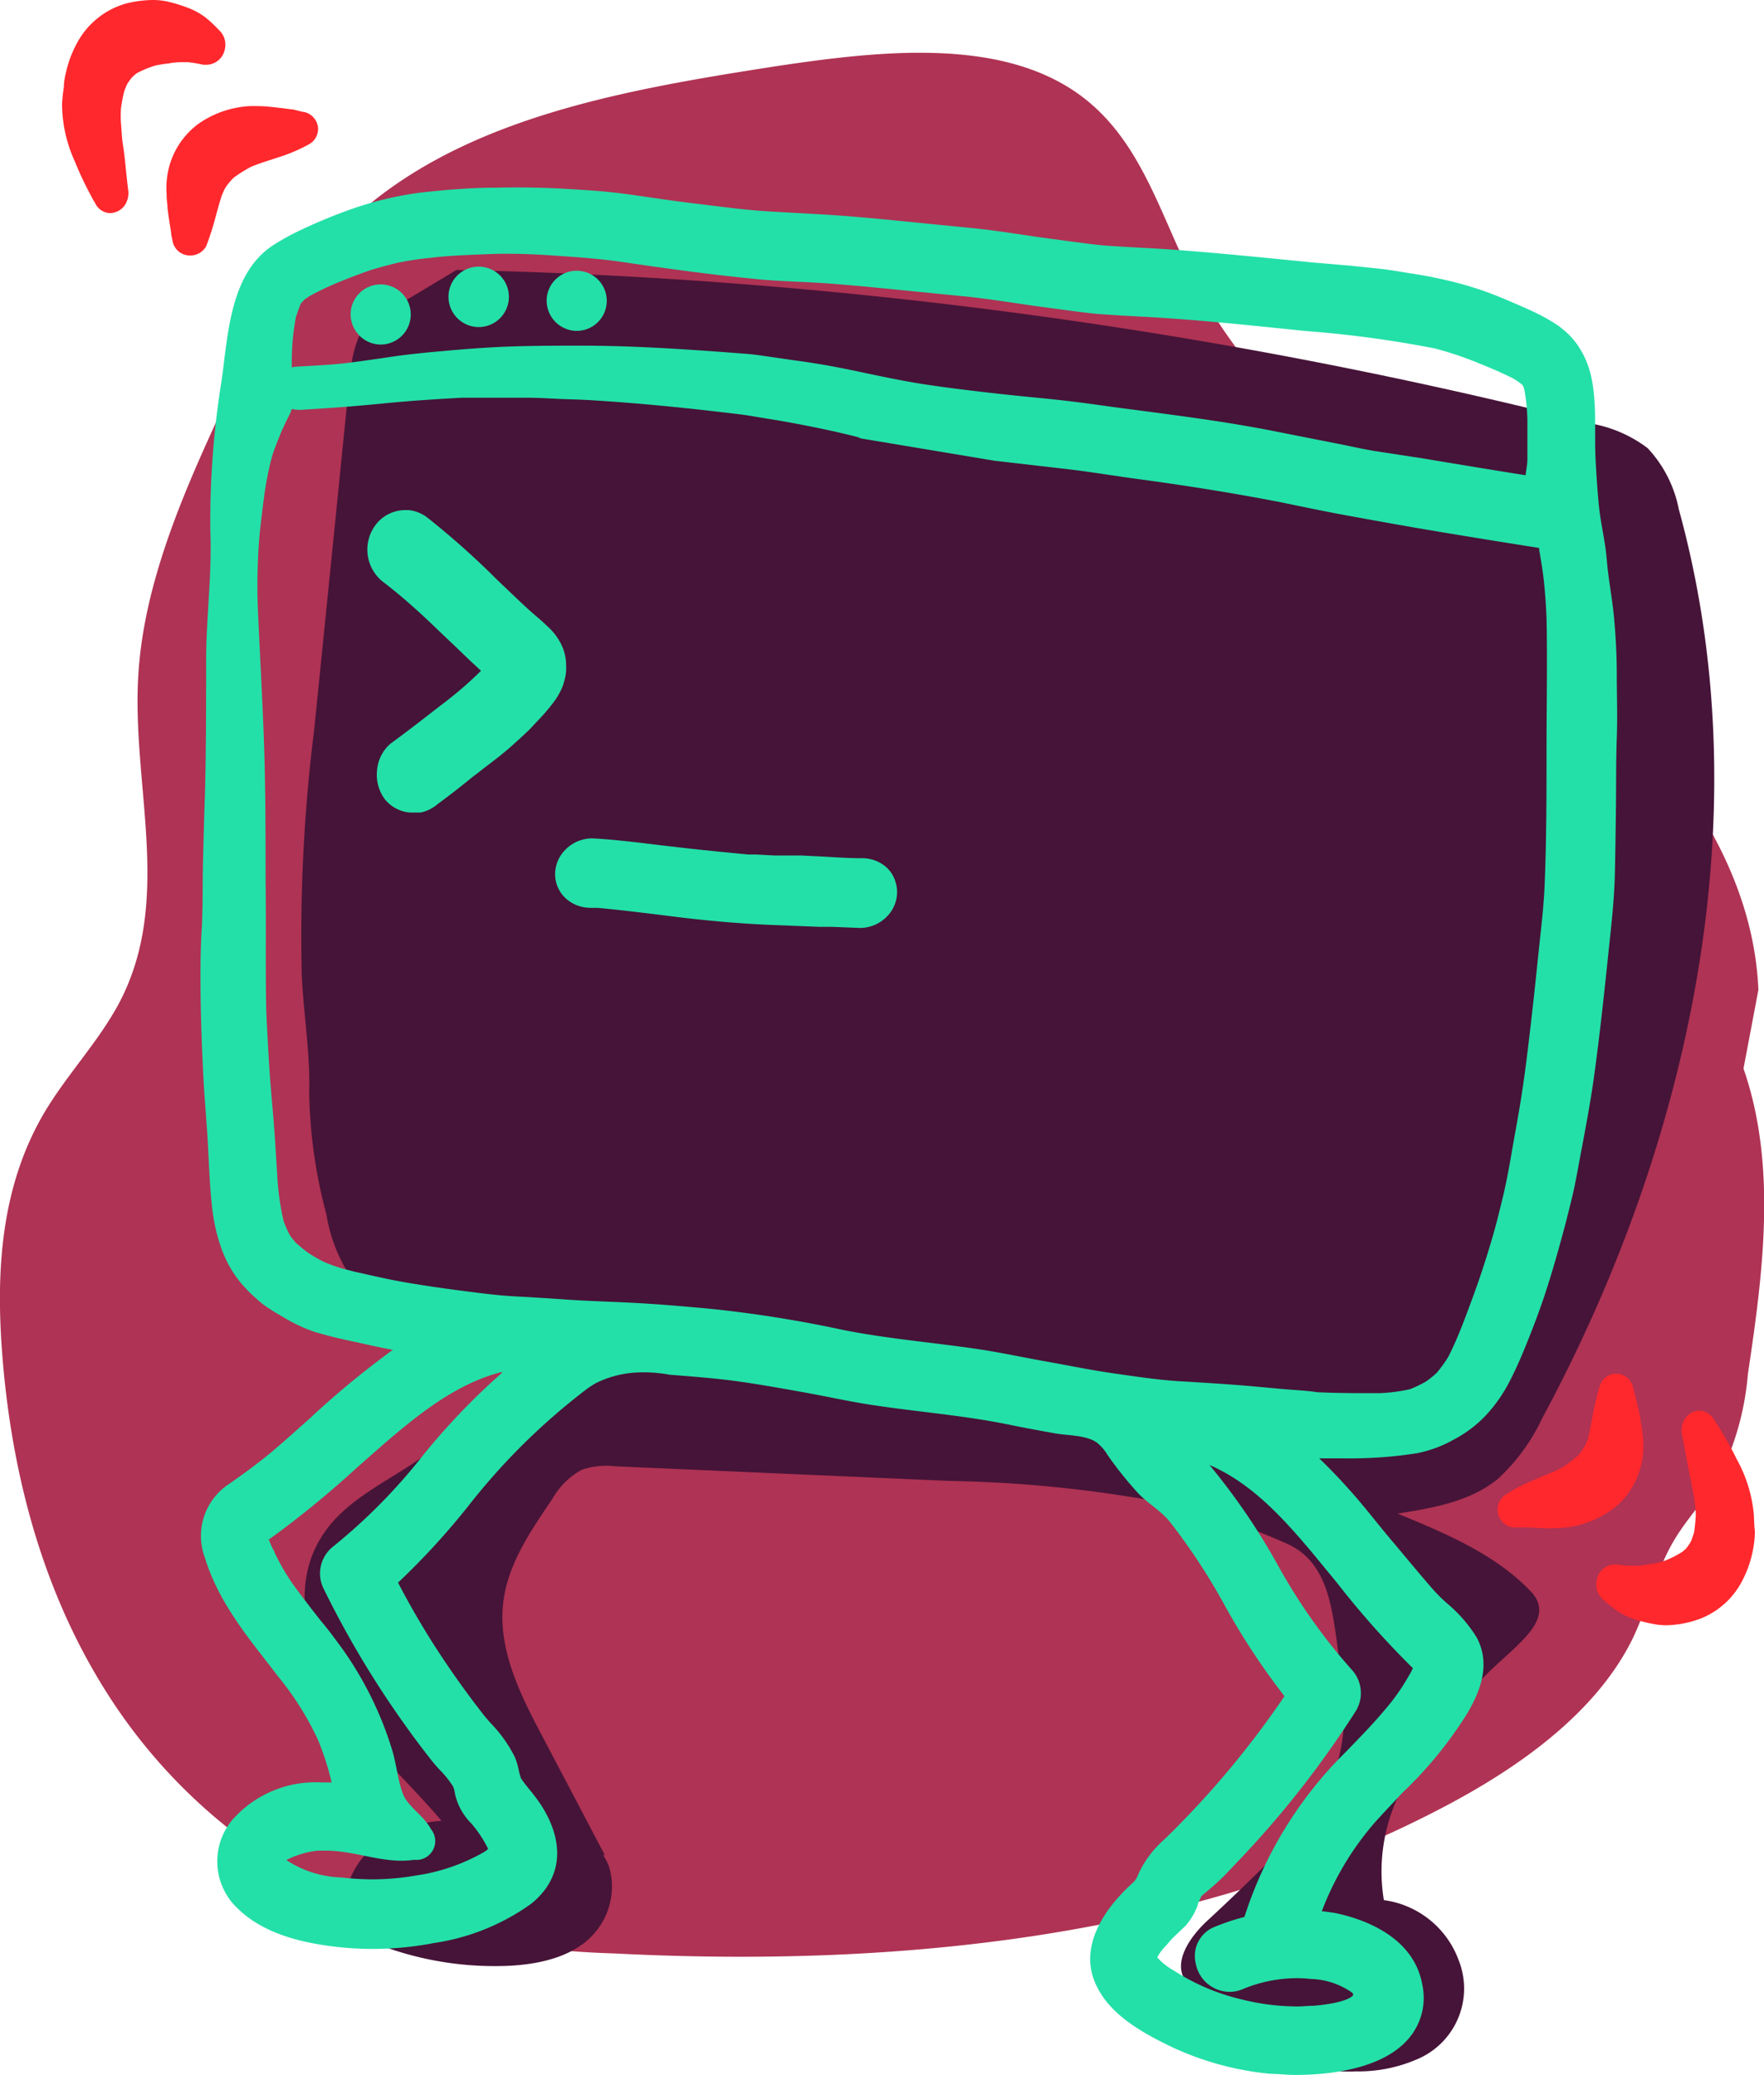 <svg xmlns="http://www.w3.org/2000/svg" viewBox="0 0 129.05 151.82"><defs><style>.cls-1{fill:#af3354;}.cls-2{fill:#461438;}.cls-3{fill:#ff282d;}.cls-4{fill:#23e0a8;}</style></defs><title>github_illustration</title><g id="Layer_2" data-name="Layer 2"><g id="Layer_1-2" data-name="Layer 1"><path class="cls-1" d="M128.64,72.42c-.47-11-8.84-20.16-17.68-27.69S92.2,30.11,87.17,20.2c-2.38-4.69-3.77-10.13-8.31-13.35-5.78-4.1-14.46-3.15-22.12-2C46.4,6.46,35.42,8.34,27.48,14.58c-5.87,4.62-9.29,11-12.16,17.38-2.58,5.69-4.88,11.58-5.21,17.58-.45,8,2.52,16.25-1.32,23.7-1.46,2.82-3.8,5.27-5.45,8C0,86.79-.3,93.15.17,99.17c.71,9,3.12,18,8.3,25.68a40.06,40.06,0,0,0,23.24,16.39,68.81,68.81,0,0,0,13.22,1.68c20.52,1.05,42.26-1.09,60.45-10.59,5.78-3,11.33-7,14-12.32,1.15-2.35,1.7-4.88,3-7.16,1-1.74,2.51-3.27,3.49-5a20.6,20.6,0,0,0,2-7.31C129,93,130,85.25,127.55,78.18"/><path class="cls-2" d="M32.5,105.32c-2.83,2.64-7,3.88-9,7.16-2.6,4.15-.65,9.72,2.37,13.59,2,2.51,4.37,4.72,6.43,7.15a9,9,0,0,0-4.44,1.49,6,6,0,0,0-2.68,5.17,2.3,2.3,0,0,0,.56,1.43,3,3,0,0,0,.86.52,23.79,23.79,0,0,0,10.5,2c2.39-.1,5-.68,6.48-2.5a5.19,5.19,0,0,0,1.05-4.5,3.34,3.34,0,0,0-.51-1.1l.13,0L39.66,127c-1.59-3-3.23-6.29-2.85-9.69.31-2.83,2-5.29,3.59-7.63a5.53,5.53,0,0,1,2.15-2.14,5.46,5.46,0,0,1,2.45-.26l24.45,1.07a93.59,93.59,0,0,1,15.41,1.54,47,47,0,0,1,9.17,3c2.38,1,3.13,3.23,3.54,5.7.31,1.86.51,3.73.68,5.61A12.53,12.53,0,0,1,96.53,132a19,19,0,0,1-2.85,3.36c-1.76,1.76-3.54,3.49-5.37,5.18-1.09,1-2.79,3.15-1.37,4.63a2.77,2.77,0,0,0,1.62.64l.66.09-.77.49c2.47.5,4,3.1,6.26,4.28a9.17,9.17,0,0,0,4.47.88,10.77,10.77,0,0,0,4.45-.87,5.61,5.61,0,0,0,3.08-7.27,6.79,6.79,0,0,0-5.47-4.39,13,13,0,0,1,2.17-9.54c1.19-1.62,2.78-2.92,3.65-4.76,1.55-3.3,7.51-5.62,4.89-8.33s-6.21-4.21-9.7-5.65c2.59-.41,5.31-.88,7.33-2.54a14.13,14.13,0,0,0,3.24-4.43c10.89-20.21,16.1-44.35,10-66.5a9.1,9.1,0,0,0-2.28-4.48,9.54,9.54,0,0,0-4.14-1.8,370.09,370.09,0,0,0-83-11.24l-5,3c-1.95.26-2.6,2.72-2.8,4.68q-1.3,13-2.62,26a120.69,120.69,0,0,0-.9,18c.14,2.88.62,5.64.54,8.5a36.37,36.37,0,0,0,1.26,8.92,11.68,11.68,0,0,0,1.65,4.39,9.69,9.69,0,0,0,2.37,2.14c3.39,2.32,7.55,3.84,11.63,3.24"/><path class="cls-3" d="M120.1,107a6.07,6.07,0,0,0,.06-2.12c0-.28-.08-.56-.13-.84l0-.14c-.11-.63-.27-1.24-.41-1.82-.06-.21-.1-.4-.15-.58a1.28,1.28,0,0,0-1.26-1h0a1.27,1.27,0,0,0-1.16.86,21.43,21.43,0,0,0-.56,2.35c-.09.48-.18,1-.29,1.43,0,.11-.09.27-.15.42a1.77,1.77,0,0,1-.2.38,3.25,3.25,0,0,1-.41.56,10.12,10.12,0,0,1-1.24.92c-.41.21-.89.4-1.34.59l-.85.36a11.33,11.33,0,0,0-1.88,1,1.3,1.3,0,0,0-.55,1.31,1.33,1.33,0,0,0,.83,1,1.19,1.19,0,0,0,.4.07l.72,0h.1c.43,0,1,.06,1.5.07h.15a11.42,11.42,0,0,0,1.34-.07,7.21,7.21,0,0,0,3.71-1.62A5.78,5.78,0,0,0,120.1,107Z"/><path class="cls-3" d="M128.31,110.87a10.17,10.17,0,0,0-1.25-4.1,26,26,0,0,0-1.73-3,1.27,1.27,0,0,0-1-.56h-.12a1.33,1.33,0,0,0-1,.69,1.59,1.59,0,0,0-.17,1c.13.62.23,1.21.32,1.69s.2,1.07.31,1.6.21,1.07.3,1.6a7,7,0,0,1,.09,1.07,12.18,12.18,0,0,1-.13,1.28c-.06.18-.12.37-.19.55s-.19.33-.3.49-.23.24-.34.34a7.38,7.38,0,0,1-1.31.67c-.28.1-.6.16-.93.24l-.19,0a6.29,6.29,0,0,1-.83.13l-.41,0a8.74,8.74,0,0,1-1.13-.09H118a1.39,1.39,0,0,0-1.2,1.24,1.43,1.43,0,0,0,.55,1.38,7.73,7.73,0,0,0,1.09.85,4.52,4.52,0,0,0,.54.3,7.07,7.07,0,0,0,.82.3,11.21,11.21,0,0,0,1.35.31,4.9,4.9,0,0,0,.77.06,7.63,7.63,0,0,0,2.36-.44,5.85,5.85,0,0,0,3.17-2.8,8.11,8.11,0,0,0,.84-2.55,6.26,6.26,0,0,0,.09-1v-.12C128.34,111.71,128.33,111.32,128.31,110.87Z"/><path class="cls-3" d="M15.09,18a21,21,0,0,0,.73-2.31c.13-.47.26-.95.41-1.4.05-.1.11-.26.18-.41a2.53,2.53,0,0,1,.23-.36A4.07,4.07,0,0,1,17.1,13a9.09,9.09,0,0,1,1.3-.81c.43-.18.92-.34,1.39-.49l.88-.29a12.26,12.26,0,0,0,1.95-.86,1.29,1.29,0,0,0,.64-1.27,1.32,1.32,0,0,0-.75-1,1.19,1.19,0,0,0-.38-.1L21.4,8l-.09,0c-.43-.06-1-.13-1.49-.18a11.13,11.13,0,0,0-1.13-.06h-.36A7.24,7.24,0,0,0,14.5,9.07a5.8,5.8,0,0,0-2.09,3,6.1,6.1,0,0,0-.22,2.11q0,.42.06.84v.14c.07.64.17,1.25.27,1.85,0,.22.07.4.1.59a1.28,1.28,0,0,0,1.23,1.09h0A1.32,1.32,0,0,0,15.09,18Z"/><path class="cls-3" d="M12.51,4.61a5.44,5.44,0,0,1,.84-.06h.41a9.72,9.72,0,0,1,1.12.19l.25,0a1.4,1.4,0,0,0,1.32-1.14A1.46,1.46,0,0,0,16,2.18a9.45,9.45,0,0,0-1-.93,5.65,5.65,0,0,0-.51-.33,4.94,4.94,0,0,0-.8-.37A10.34,10.34,0,0,0,12.36.14,4.78,4.78,0,0,0,11.15,0,8.52,8.52,0,0,0,9.21.26,5.89,5.89,0,0,0,5.83,2.81a8.22,8.22,0,0,0-1,2.47,5.63,5.63,0,0,0-.16,1v.11A11.19,11.19,0,0,0,4.54,7.6a10.23,10.23,0,0,0,.92,4.18A26.11,26.11,0,0,0,7,14.94,1.25,1.25,0,0,0,8,15.59,1.34,1.34,0,0,0,9.14,15a1.61,1.61,0,0,0,.25-1c-.08-.62-.14-1.22-.19-1.7S9.09,11.17,9,10.64,8.9,9.55,8.85,9a7.72,7.72,0,0,1,0-1.07,11.42,11.42,0,0,1,.24-1.26c.07-.18.14-.36.22-.53a5.66,5.66,0,0,1,.34-.47A3.52,3.52,0,0,1,10,5.36a7.59,7.59,0,0,1,1.35-.56,9,9,0,0,1,1-.16Z"/><path class="cls-4" d="M103.69,106.32a9.53,9.53,0,0,0,1.52-.45,8.21,8.21,0,0,0,1.08-.51,9.11,9.11,0,0,0,2.3-1.69,10.83,10.83,0,0,0,1.83-2.57c.37-.7.69-1.42,1-2.15.62-1.51,1.2-3,1.71-4.58s1-3.33,1.44-5c.25-1,.49-1.91.68-2.87s.33-1.77.5-2.65c.3-1.61.6-3.21.83-4.83.47-3.35.82-6.72,1.17-10.09.18-1.66.35-3.31.39-5s.06-3.33.08-5,0-3.27.06-4.91,0-3.14,0-4.72c0-1.39-.08-2.82-.21-4.2s-.41-2.75-.52-4.13-.45-2.64-.58-4c-.11-1.11-.18-2.22-.24-3.33-.14-2.52.3-5.61-1-7.88a5.55,5.55,0,0,0-1.41-1.68,4.1,4.1,0,0,0-.47-.35,13.93,13.93,0,0,0-1.51-.85c-.69-.33-1.4-.63-2.1-.93s-1.3-.53-2-.77a27.41,27.41,0,0,0-2.69-.74c-.78-.18-1.56-.32-2.35-.44s-1.51-.26-2.27-.34l-2.13-.22L96,19.2c-3.33-.33-6.66-.67-10-.92-1.69-.13-3.38-.18-5.07-.31-.81-.06-1.61-.18-2.41-.28l-2.38-.32c-1.68-.24-3.36-.52-5-.68l-5.24-.52c-1.64-.16-3.28-.32-4.92-.43s-3.32-.18-5-.29-3.38-.35-5.06-.55-3.29-.45-4.93-.68-3.28-.33-4.92-.42-3.21-.1-4.81-.07c-1.83,0-3.67.16-5.49.36a25.08,25.08,0,0,0-5.18,1.25A39,39,0,0,0,22,16.83,17.47,17.47,0,0,0,20,17.93c-3.16,2.05-3.31,6.49-3.78,9.86a64.11,64.11,0,0,0-.83,11.13c.12,3.17-.3,6.16-.31,9.32,0,3.35,0,6.7-.09,10-.06,1.62-.1,3.24-.14,4.85s0,3.35-.1,5-.09,3.38-.07,5.07.1,3.66.19,5.49c.08,1.63.24,3.27.33,4.91s.14,3.16.31,4.73a13.6,13.6,0,0,0,.61,2.83,8.72,8.72,0,0,0,1.17,2.32A9.79,9.79,0,0,0,18.74,95a6.69,6.69,0,0,0,.89.7c.33.22.67.42,1,.61A11.67,11.67,0,0,0,23,97.44c1,.3,2,.54,3.08.76.76.17,1.51.34,2.28.49l.38.07a64.3,64.3,0,0,0-6.06,5c-.86.77-1.74,1.56-2.62,2.31s-1.94,1.55-3.24,2.46A4.55,4.55,0,0,0,15,114c.9,2.94,2.77,5.34,4.58,7.66l.77,1a21.74,21.74,0,0,1,2.91,4.63,19.33,19.33,0,0,1,1,3.12l-.69,0a8.11,8.11,0,0,0-6.6,2.77,4.73,4.73,0,0,0,.47,6.5c1.9,1.83,4.65,2.41,6.55,2.68a23.47,23.47,0,0,0,7.75-.2,16.25,16.25,0,0,0,7.1-2.86c2.25-1.79,2.54-4.4.78-7.18a12.91,12.91,0,0,0-.86-1.16c-.24-.3-.47-.58-.64-.84a5.08,5.08,0,0,1-.16-.55,4.81,4.81,0,0,0-.29-1A9.72,9.72,0,0,0,36,126.18a12,12,0,0,1-.78-.92c-.9-1.16-1.77-2.36-2.58-3.56a59.07,59.07,0,0,1-3.52-5.91,53.71,53.71,0,0,0,5.16-5.63,47.35,47.35,0,0,1,8.63-8.52,6.62,6.62,0,0,1,.71-.46,7.6,7.6,0,0,1,2.75-.75,10.41,10.41,0,0,1,2.62.15c1.63.13,3.26.25,4.88.47s3.33.53,5,.83,3.22.65,4.84.9c3.32.51,6.68.76,10,1.43,1.15.24,2.31.45,3.47.66.92.17,2.28.11,3.07.68a3.3,3.3,0,0,1,.77.89,26.62,26.62,0,0,0,2.2,2.76c.74.8,1.65,1.28,2.34,2.11a45.28,45.28,0,0,1,4.09,6.24,50.73,50.73,0,0,0,4.32,6.55,67.21,67.21,0,0,1-8.8,10.49,7.58,7.58,0,0,0-1.78,2.29l-.12.26a1.44,1.44,0,0,1-.44.65c-2.59,2.37-3.59,4.85-2.82,7,.85,2.36,3.21,3.77,5.64,4.94a21.89,21.89,0,0,0,7.31,2c.56,0,1.18.08,1.81.08,2.25,0,6.33-.35,8.29-2.67a4.56,4.56,0,0,0,1-3.89c-.66-3.88-5-5-6.36-5.28-.33-.06-.67-.1-1-.14a21.59,21.59,0,0,1,3.86-6.47c.65-.73,1.36-1.46,2-2.16a29.39,29.39,0,0,0,4.81-5.89c.6-1.06,1.85-3.28.67-5.49a10.21,10.21,0,0,0-2.15-2.49,11.94,11.94,0,0,1-1.07-1.06c-1-1.14-2-2.37-3-3.55s-1.91-2.38-2.93-3.53c-.7-.79-1.49-1.64-2.38-2.49.63,0,1.25,0,1.88,0A31.88,31.88,0,0,0,103.69,106.32Zm-82-83.23c.08-.26.17-.51.27-.76s.17-.23.25-.34.29-.22.44-.33a20,20,0,0,1,2.1-1c.8-.33,1.61-.64,2.43-.92.61-.18,1.23-.35,1.85-.5a21.56,21.56,0,0,1,2.41-.37c1.46-.18,2.94-.22,4.41-.28s3.14,0,4.71.11,3.28.22,4.9.46c3.33.49,6.65.95,10,1.27,1.65.16,3.32.18,5,.3s3.29.28,4.92.44l5.24.52c1.69.17,3.37.45,5.05.69l2.38.32c.8.1,1.6.22,2.41.28,1.69.13,3.38.19,5.07.31,2.76.19,5.5.47,8.25.75l1.76.18A81.25,81.25,0,0,1,105,25.5a26,26,0,0,1,3,1c.92.37,1.83.75,2.72,1.2a6,6,0,0,1,.66.46l.11.23a13,13,0,0,1,.25,2.4c0,.94,0,1.88,0,2.82,0,.38-.09.77-.13,1.16-2.52-.4-5-.81-7.57-1.24L100.58,33c-.78-.13-1.56-.3-2.33-.46l-5.06-1c-3.38-.67-6.81-1.11-10.22-1.56-1.68-.21-3.35-.47-5-.66s-3.32-.33-5-.52-3.36-.39-5-.63-3.36-.6-5-.95-3.15-.63-4.74-.84L55.61,26l-.72-.09-1.69-.13c-3.49-.26-7-.48-10.47-.49-1.77,0-3.55,0-5.32.06s-3.44.19-5.16.35c-.85.07-1.7.16-2.55.26s-1.61.23-2.41.34-1.72.25-2.59.33c-1,.09-2.07.14-3.1.2a1,1,0,0,0-.25.06.49.49,0,0,1,0-.12A17.25,17.25,0,0,1,21.67,23.09ZM31,106.41a41.58,41.58,0,0,1-6.64,6.75,2.5,2.5,0,0,0-.72,3,70.15,70.15,0,0,0,6.1,10.2c.56.79,1.16,1.58,1.77,2.36a10.69,10.69,0,0,0,.7.81,7.34,7.34,0,0,1,.92,1.15,1.8,1.8,0,0,1,.14.46,2.46,2.46,0,0,0,.09.39,4.41,4.41,0,0,0,1.11,1.87,8.64,8.64,0,0,1,1.16,1.71,1.12,1.12,0,0,1,.08.17,2.2,2.2,0,0,1-.42.29,14,14,0,0,1-4.86,1.65,18.89,18.89,0,0,1-3.18.28,19.72,19.72,0,0,1-2.3-.14,7.73,7.73,0,0,1-4-1.27,6.58,6.58,0,0,1,2.3-.69l.62,0c2.17,0,4.25,1,6.42.67a1.38,1.38,0,0,0,1.24-2.24c-.47-.9-1.46-1.51-1.91-2.29s-.61-2.5-.94-3.53a25.8,25.8,0,0,0-3.65-7.4c-.51-.69-1-1.37-1.54-2-.67-.85-1.35-1.73-2-2.62a16.38,16.38,0,0,1-1.41-2.42c0-.09-.09-.18-.13-.28a4.27,4.27,0,0,1-.29-.69l.05,0,.11-.07a71.28,71.28,0,0,0,6.3-5.16l1.82-1.6c2.6-2.25,5.42-4.52,8.69-5.37l.14,0A50,50,0,0,0,31,106.41Zm57.47.77c3.09,1.32,5.44,3.93,7.58,6.48l1.75,2.13a64.1,64.1,0,0,0,5.22,5.92l.17.17.17.16h0a3,3,0,0,1-.24.48,2.53,2.53,0,0,0-.13.22,14.92,14.92,0,0,1-1.69,2.37c-.83,1-1.76,1.94-2.65,2.87-.49.5-1,1-1.46,1.52a29.77,29.77,0,0,0-6.15,10.75,16.76,16.76,0,0,0-2.14.71,2.29,2.29,0,0,0-1.43,2.66,2.54,2.54,0,0,0,2.45,2.11,2.43,2.43,0,0,0,1-.2,10.37,10.37,0,0,1,4-.8,9.24,9.24,0,0,1,1,.06,5.51,5.51,0,0,1,3,1c.08.1.08.15.07.19h0s-.31.55-2.9.77c-.39,0-.79.05-1.19.05a16.94,16.94,0,0,1-4.12-.53,15.53,15.53,0,0,1-4.75-2l-.23-.14a4.51,4.51,0,0,1-1.14-.92,3.65,3.65,0,0,1,.67-.89l.28-.33c.17-.19.36-.37.57-.57s.41-.38.62-.6a4.77,4.77,0,0,0,.83-1.46c0-.12.09-.23.14-.35l.12-.28.23-.2h0A18,18,0,0,0,90,136.78l.53-.56a71.14,71.14,0,0,0,8.59-10.93,2.52,2.52,0,0,0-.17-3.06,42.06,42.06,0,0,1-5.51-7.8,48.17,48.17,0,0,0-5-7.3A.31.31,0,0,0,88.5,107.18Zm5.4-5.55-2.52-.23c-1.67-.14-3.34-.24-5-.34s-3.26-.35-4.88-.58-3.26-.57-4.89-.86-3.24-.64-4.87-.89c-3.32-.5-6.67-.76-10-1.42A89.65,89.65,0,0,0,52,95.76c-1.71-.16-3.42-.31-5.13-.41s-3.43-.14-5.14-.25c-1.32-.09-2.64-.18-4-.25s-2.76-.26-4.14-.44-2.6-.36-3.89-.58-2.49-.51-3.73-.78l-.89-.23c-.4-.12-.79-.25-1.18-.41a4.59,4.59,0,0,1-.5-.24,8,8,0,0,1-1-.62c-.25-.19-.49-.39-.73-.6a5,5,0,0,1-.46-.57,10.37,10.37,0,0,1-.45-1,18.68,18.68,0,0,1-.48-3.48c-.09-1.33-.16-2.66-.27-4s-.24-2.66-.32-4-.15-2.61-.21-3.91c-.07-3.15,0-6.3-.05-9.45,0-3.32,0-6.64-.11-10s-.33-6.94-.47-10.42A44.76,44.76,0,0,1,19,39q.15-1.36.33-2.73c.11-.81.27-1.62.45-2.42.08-.28.15-.57.25-.85s.32-.84.49-1.26.49-1.06.75-1.58l0-.06.09-.18a2.29,2.29,0,0,0,.7.06c2.06-.12,4.11-.27,6.16-.48,1.85-.18,3.71-.3,5.58-.4,1.62,0,3.24,0,4.86,0,.78,0,1.56.06,2.34.09s1.71.05,2.56.11c3.49.22,7,.58,10.45,1,.71.08,1.41.22,2.12.33s1.56.26,2.34.41c1.51.29,3,.6,4.51,1l-.22,0,10,1.67,5.3.61c1.71.2,3.42.49,5.13.72,3.42.46,6.83,1,10.22,1.65,1.68.34,3.36.7,5,1s3.46.63,5.19.93c3,.51,6,1,9,1.47,0,0,0,.08,0,.12.16.91.31,1.82.39,2.74.07.76.12,1.51.15,2.27.07,3.18,0,6.37,0,9.56s0,6.67-.14,10c-.07,1.69-.29,3.38-.46,5.06s-.35,3.36-.54,5-.39,3.34-.64,5-.57,3.31-.86,5c-.14.82-.3,1.62-.48,2.43-.24,1-.48,2-.74,2.92s-.64,2.15-1,3.21-.75,2.11-1.15,3.16-.73,1.82-1.17,2.7a9.8,9.8,0,0,1-.85,1.18,8.17,8.17,0,0,1-.79.64,9.67,9.67,0,0,1-1.17.56,12.37,12.37,0,0,1-2.28.29c-1.5,0-3,0-4.5-.07C95.62,101.74,94.76,101.71,93.9,101.63Z"/><path class="cls-4" d="M19.34,54.37v.21c0,.12,0,.24,0,.36C19.35,54.75,19.34,54.56,19.34,54.37Z"/><path class="cls-4" d="M34.82,23.92a2.21,2.21,0,1,0-2-2.42A2.22,2.22,0,0,0,34.82,23.92Z"/><path class="cls-4" d="M27.66,25.2a2.2,2.2,0,1,0-2-2.41A2.22,2.22,0,0,0,27.66,25.2Z"/><path class="cls-4" d="M42,24.2a2.2,2.2,0,1,0-2-2.41A2.22,2.22,0,0,0,42,24.2Z"/><path class="cls-4" d="M64.82,63.43A2.68,2.68,0,0,0,63,62.79c-1,0-2-.08-3-.13l-1.39-.07-1.3,0-.65,0-1.32-.07-.58,0c-1.8-.17-3.6-.35-5.32-.55l-1.12-.13-1.57-.19-.45-.05c-1-.11-2-.22-3-.26h-.07a2.75,2.75,0,0,0-1.85.81,2.55,2.55,0,0,0-.77,1.8,2.41,2.41,0,0,0,.85,1.84,2.7,2.7,0,0,0,1.76.63l.49,0c1.41.13,2.88.31,4.3.48l2,.25c2.53.29,4.8.47,6.91.54l3,.12.92,0,2,.08H63a2.74,2.74,0,0,0,1.86-.81,2.55,2.55,0,0,0,.77-1.8,2.26,2.26,0,0,0-.1-.69A2.34,2.34,0,0,0,64.82,63.43Z"/><path class="cls-4" d="M41.27,49.86a3.38,3.38,0,0,0,.14-1.28v-.09a3.41,3.41,0,0,0-.33-1.3A4.34,4.34,0,0,0,40,45.78c-.26-.26-.53-.49-.79-.71l-.48-.42c-.79-.72-1.57-1.48-2.34-2.21a59.54,59.54,0,0,0-5.15-4.59,2.69,2.69,0,0,0-1.34-.53h-.27a2.72,2.72,0,0,0-2.24,1.21,3,3,0,0,0,.58,4c.77.59,1.55,1.23,2.3,1.91.59.52,1.18,1.08,1.74,1.62l.42.4.81.77,1.26,1.21.18.16.51.48c-.29.28-.58.56-.88.83-.62.57-1.29,1.1-1.8,1.5l-.4.3c-1.15.9-2.34,1.82-3.53,2.69a2.88,2.88,0,0,0-1,2,3,3,0,0,0,.57,2.07A2.64,2.64,0,0,0,30,59.45h.15l.45,0h.16a2.73,2.73,0,0,0,1.23-.6c.87-.64,1.74-1.31,2.57-2l.27-.2.55-.43c.76-.58,1.55-1.17,2.28-1.85l.3-.27c.36-.33.74-.67,1.09-1.06l.25-.27a14.32,14.32,0,0,0,1.31-1.54,5.64,5.64,0,0,0,.5-.89A3.34,3.34,0,0,0,41.27,49.86Z"/></g></g></svg>